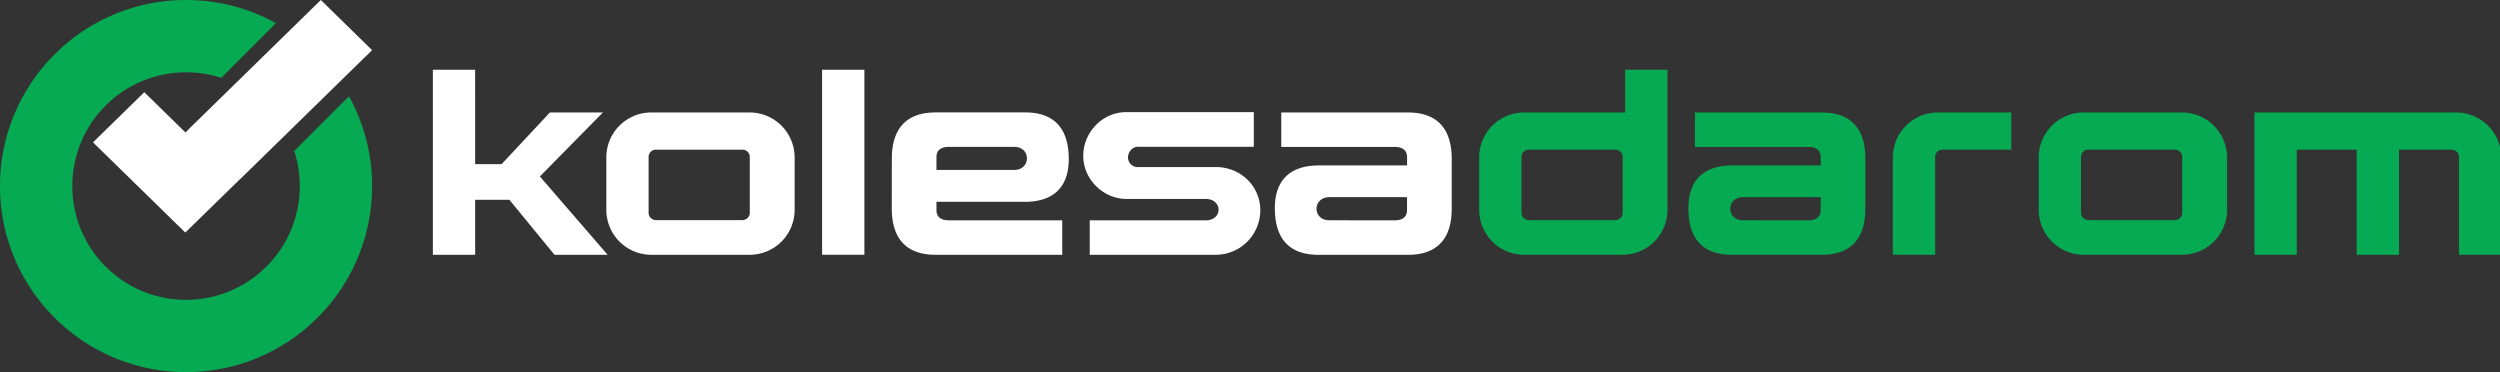 <svg width="215" height="32" viewBox="0 0 215 32" fill="none" xmlns="http://www.w3.org/2000/svg"><rect x="0" y="0" width="215" height="32" fill="#333333" stroke="none"/><g clip-path="url(#clip0)"><path fill-rule="evenodd" clip-rule="evenodd" d="M74.336 21.91H70.7V6h3.637v15.91zm45.593-2.962c.695 0 1.057-.286 1.076-.853v-1.139h-6.669c-1.476 0-1.486 1.987-.02 1.987 1.871.005 3.742.005 5.613.005zm4.918-5.274c0-2.539-1.18-4.001-3.761-4.001h-10.897v2.963h9.745c.695 0 1.057.286 1.076.853v.738h-7.593c-2.395 0-3.78 1.205-3.78 3.668 0 2.553 1.161 4.02 3.761 4.02h7.688c2.552 0 3.761-1.433 3.761-3.958v-4.283zM103.7 18.948c1.467 0 1.462-1.839-.019-1.839h-6.807c-1.986 0-3.714-1.681-3.714-3.706 0-2.024 1.657-3.758 3.675-3.758h10.993v2.982H97.84c-.457 0-.833.452-.833.91 0 .457.376.833.833.833h.005l6.712-.005h.005c2.104 0 3.823 1.615 3.823 3.72a3.836 3.836 0 01-3.823 3.826H93.717v-2.963h9.983zm-22.089-6.317c-.695 0-1.057.286-1.076.853v1.133h6.67c1.476 0 1.485-1.986.019-1.986h-5.613zm-4.918 5.278c0 2.54 1.181 4.002 3.761 4.002h10.898v-2.963h-9.74c-.696 0-1.058-.286-1.077-.853v-.738h7.598c2.395 0 3.78-1.206 3.78-3.668 0-2.554-1.161-4.021-3.765-4.021h-7.689c-2.547 0-3.76 1.439-3.76 3.959-.006 1.429-.006 2.853-.006 4.282zm-35.829-3.792h2.275l4.152-4.444h4.56l-5.422 5.502 5.827 6.736h-4.57l-3.875-4.726h-2.947v4.726h-3.637V6h3.632c.005 2.706.005 5.412.005 8.117z" fill="#fff"/><path fill-rule="evenodd" clip-rule="evenodd" d="M56.408 12.87h7.446a.63.63 0 01.628.628V18.3c0 .348-.28.629-.628.629h-7.446a.631.631 0 01-.628-.63v-4.8c0-.349.28-.63.628-.63zm-.41-3.197h8.484a3.869 3.869 0 013.856 3.858v4.521a3.866 3.866 0 01-3.856 3.859H56a3.869 3.869 0 01-3.856-3.859v-4.52A3.866 3.866 0 0156 9.672z" fill="#fff"/><path fill-rule="evenodd" clip-rule="evenodd" d="M193.883 9.673h17.367a3.872 3.872 0 013.856 3.858v8.38h-3.637v-8.413a.628.628 0 00-.629-.629h-4.527v9.042h-3.637v-9.042h-5.156v9.042h-3.637V9.673zm-33.459 4.001c0-2.539-1.18-4.001-3.761-4.001h-10.897v2.963h9.741c.695 0 1.056.286 1.076.853v.738h-7.599c-2.394 0-3.78 1.205-3.78 3.668 0 2.553 1.162 4.02 3.766 4.02h7.689c2.551 0 3.761-1.438 3.761-3.958.004-1.434.004-2.858.004-4.283zm-4.917 5.274c.695 0 1.056-.286 1.076-.853v-1.139h-6.67c-1.476 0-1.486 1.987-.019 1.987 1.871.005 3.742.005 5.613.005zm-24.032-6.079h7.445c.348 0 .629.281.629.63v4.8a.628.628 0 01-.629.63h-7.445a.631.631 0 01-.629-.63v-4.8c0-.349.281-.63.629-.63zm47.711-3.196h8.484a3.872 3.872 0 013.856 3.858v4.521a3.872 3.872 0 01-3.856 3.859h-8.484a3.872 3.872 0 01-3.856-3.859v-4.52a3.866 3.866 0 013.856-3.86zm.41 3.196h7.445c.348 0 .629.281.629.63v4.8a.628.628 0 01-.629.63h-7.445a.631.631 0 01-.629-.63v-4.8a.626.626 0 01.629-.63zM139.768 6h3.637v12.052a3.872 3.872 0 01-3.856 3.859h-8.484a3.872 3.872 0 01-3.856-3.859v-4.52a3.866 3.866 0 013.856-3.86h8.484c.071 0 .147.006.219.006V6zm26.874 3.673h6.327v3.196h-5.918a.628.628 0 00-.628.63v8.407h-3.637v-8.375a3.866 3.866 0 013.856-3.858z" fill="#06AA53"/><path d="M16 0c2.804 0 5.44.722 7.735 1.99L19.03 6.695A9.831 9.831 0 0016 6.218a9.755 9.755 0 00-6.917 2.864 9.755 9.755 0 00-2.864 6.92 9.762 9.762 0 002.864 6.92A9.755 9.755 0 0016 25.786c2.7 0 5.147-1.095 6.917-2.864a9.755 9.755 0 002.864-6.92c0-1.055-.168-2.07-.473-3.02l4.706-4.706A15.953 15.953 0 0132 16.002a15.95 15.95 0 01-4.686 11.313A15.95 15.95 0 0116 32a15.95 15.95 0 01-11.314-4.686A15.946 15.946 0 010 16.002 15.95 15.95 0 014.686 4.689 15.937 15.937 0 0116 0z" fill="#06AA53"/><path d="M32 4.313l-11.344 11.09h-.012l-2.508 2.448L15.934 20l-2.198-2.149L8 12.243l4.408-4.313 3.542 3.463.302-.295-.004-.008L27.592 0 32 4.313z" fill="#fff"/></g><defs><clipPath id="clip0"><path fill="#fff" d="M0 0h215v32H0z"/></clipPath></defs></svg>